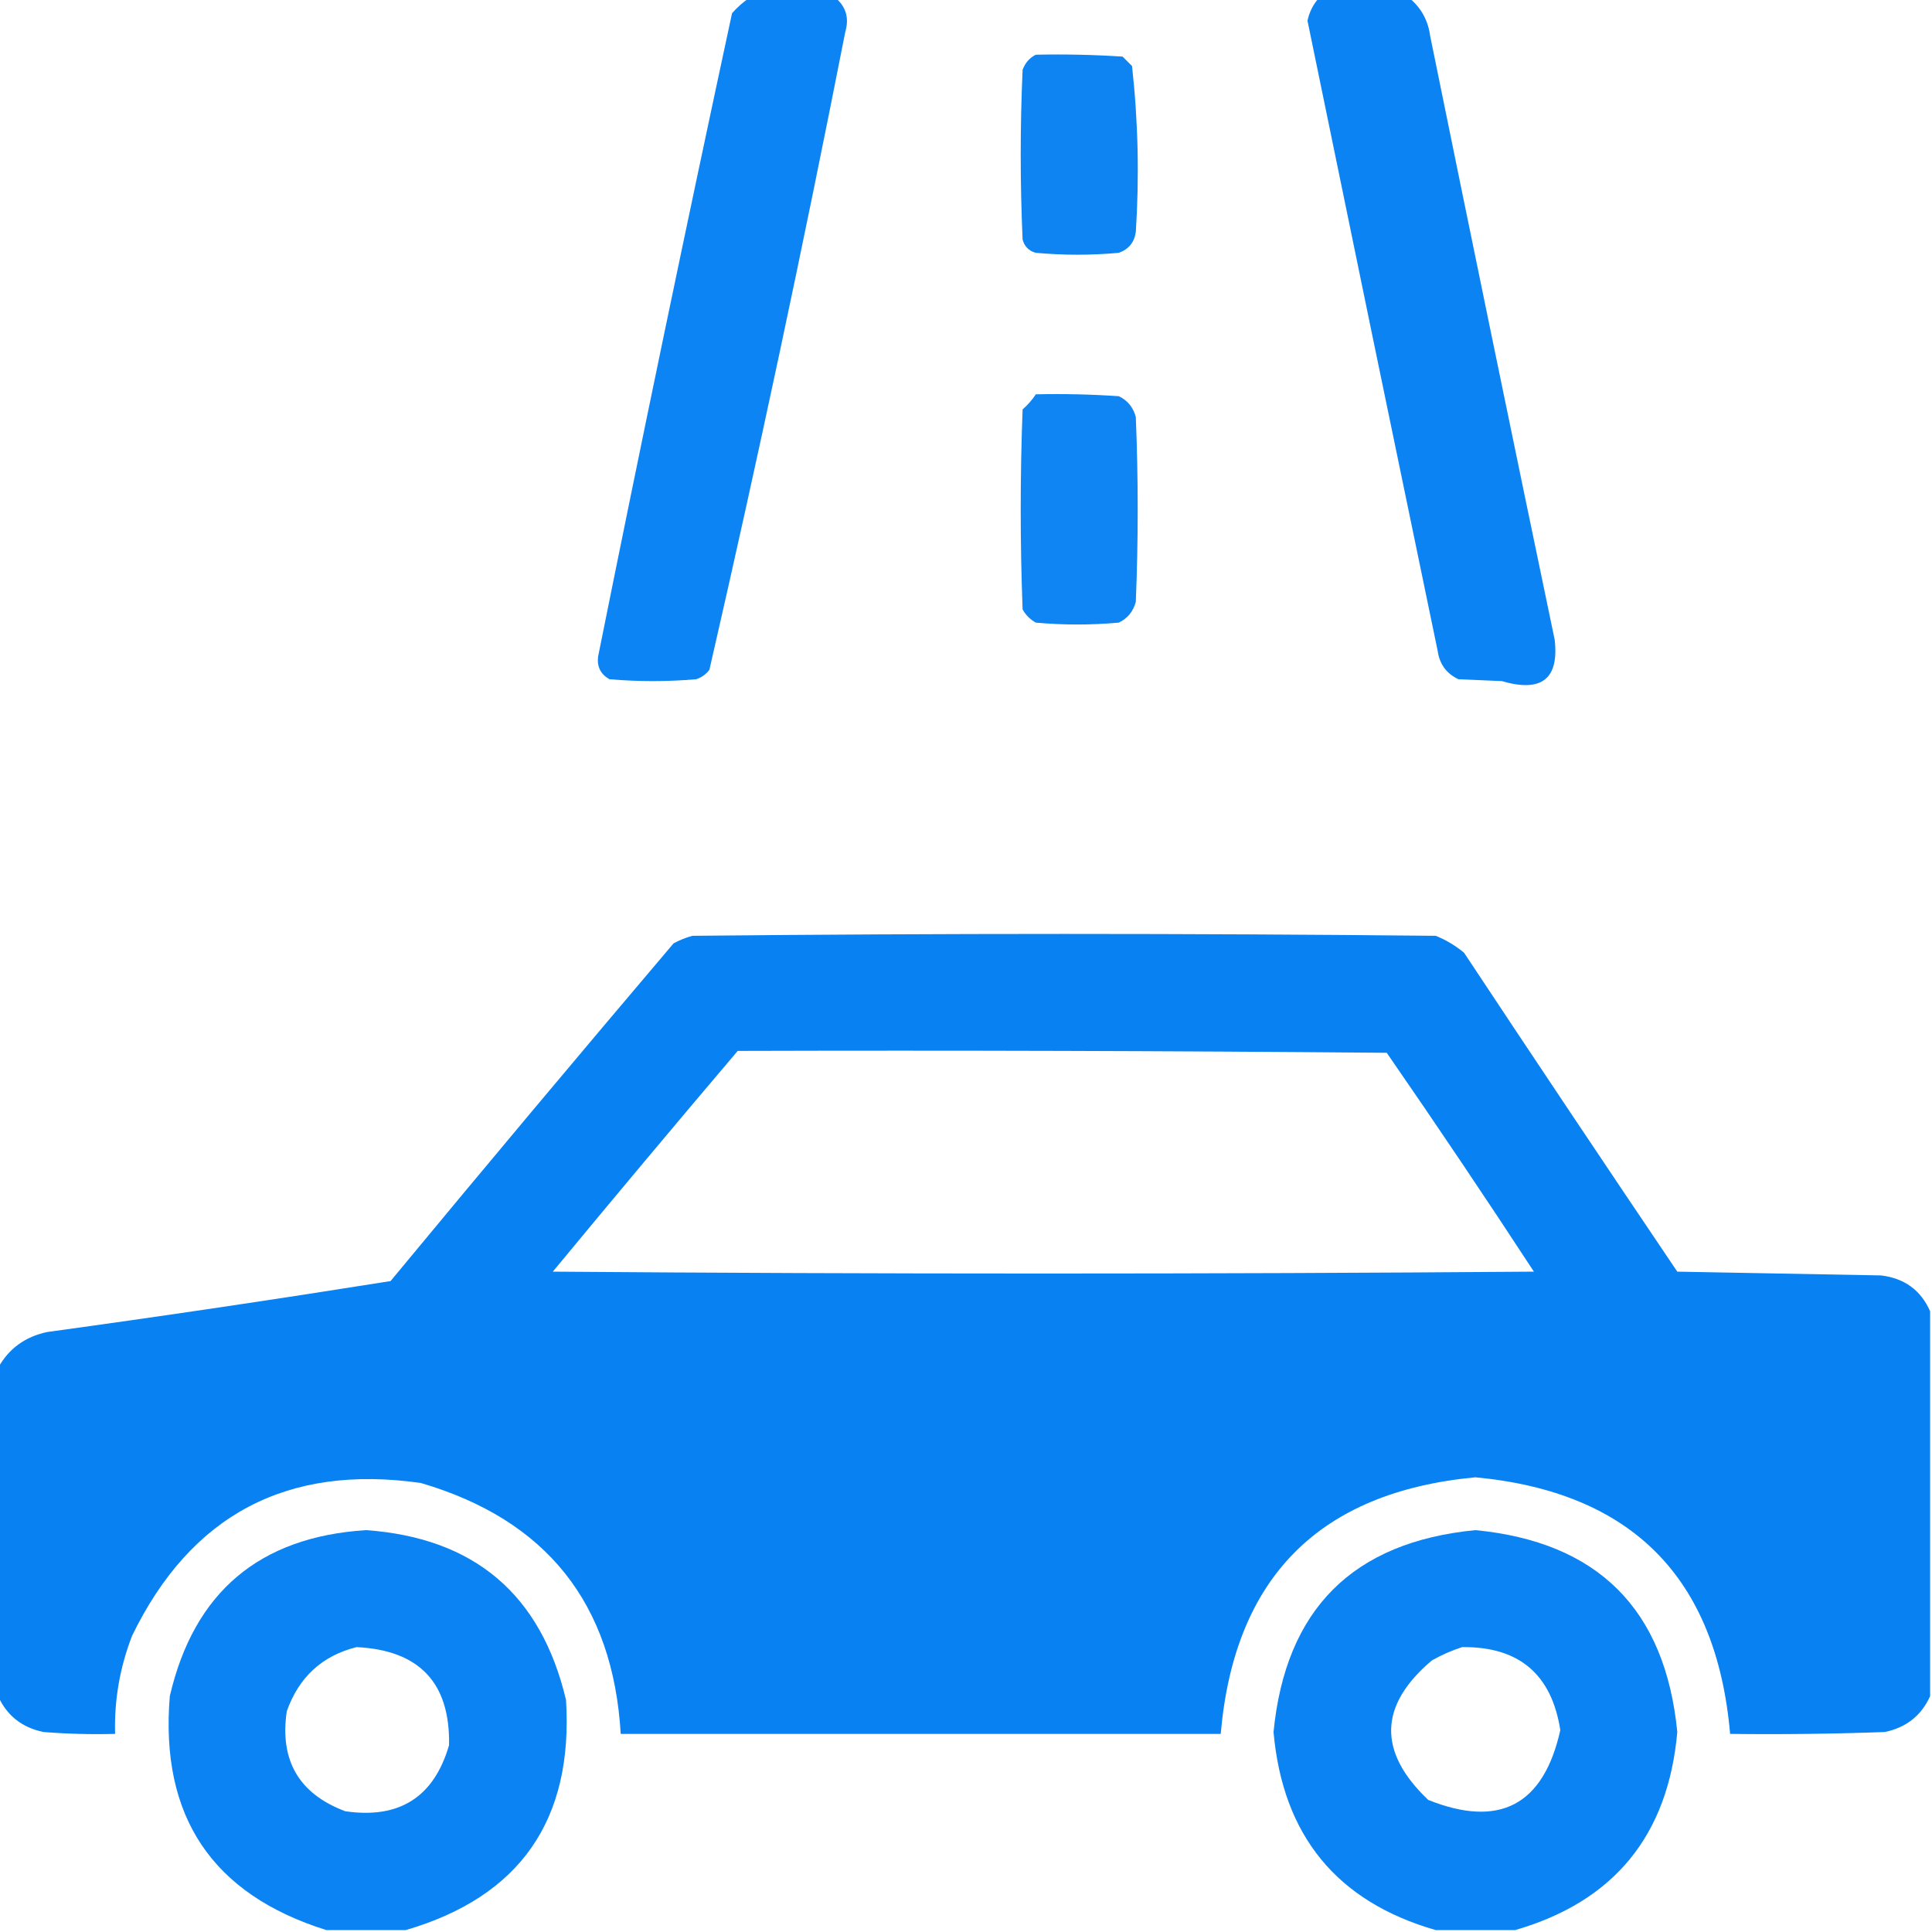 <?xml version="1.0" encoding="UTF-8"?>
<!DOCTYPE svg PUBLIC "-//W3C//DTD SVG 1.1//EN" "http://www.w3.org/Graphics/SVG/1.1/DTD/svg11.dtd">
<svg xmlns="http://www.w3.org/2000/svg" version="1.1" width="512px" height="512px" style="shape-rendering:geometricPrecision; text-rendering:geometricPrecision; image-rendering:optimizeQuality; fill-rule:evenodd; clip-rule:evenodd" xmlns:xlink="http://www.w3.org/1999/xlink">
<g><path style="opacity:0.96" fill="#047ff2" d="M 198.5,-0.5 C 206.167,-0.5 213.833,-0.5 221.5,-0.5C 224.236,1.858 225.07,4.858 224,8.5C 212.886,65.072 200.886,121.405 188,177.5C 187.097,178.701 185.931,179.535 184.5,180C 176.833,180.667 169.167,180.667 161.5,180C 159.167,178.667 158.167,176.667 158.5,174C 169.95,117.082 181.784,60.249 194,3.5C 195.397,1.93 196.897,0.596 198.5,-0.5 Z"/></g>
<g><path style="opacity:0.961" fill="#047ff2" d="M 349.5,-0.5 C 357.5,-0.5 365.5,-0.5 373.5,-0.5C 376.623,2.076 378.457,5.41 379,9.5C 389.872,62.861 400.872,116.194 412,169.5C 413.212,179.924 408.545,183.59 398,180.5C 394.167,180.333 390.333,180.167 386.5,180C 383.337,178.52 381.504,176.02 381,172.5C 369.436,116.847 357.936,61.181 346.5,5.5C 346.984,3.199 347.984,1.199 349.5,-0.5 Z"/></g>
<g><path style="opacity:0.959" fill="#047ff2" d="M 274.5,14.5 C 282.174,14.334 289.841,14.5 297.5,15C 298.333,15.833 299.167,16.667 300,17.5C 301.616,32.098 301.949,46.765 301,61.5C 300.602,64.232 299.102,66.065 296.5,67C 289.167,67.667 281.833,67.667 274.5,67C 272.667,66.5 271.5,65.333 271,63.5C 270.333,48.5 270.333,33.5 271,18.5C 271.69,16.65 272.856,15.316 274.5,14.5 Z"/></g>
<g><path style="opacity:0.957" fill="#047ff2" d="M 274.5,104.5 C 281.841,104.334 289.174,104.5 296.5,105C 298.815,106.109 300.315,107.943 301,110.5C 301.667,126.833 301.667,143.167 301,159.5C 300.315,162.057 298.815,163.891 296.5,165C 289.167,165.667 281.833,165.667 274.5,165C 273,164.167 271.833,163 271,161.5C 270.333,143.833 270.333,126.167 271,108.5C 272.376,107.295 273.542,105.962 274.5,104.5 Z"/></g>
<g><path style="opacity:0.98" fill="#047ff2" d="M 511.5,347.5 C 511.5,381.5 511.5,415.5 511.5,449.5C 509.181,454.64 505.181,457.806 499.5,459C 485.837,459.5 472.171,459.667 458.5,459.5C 454.895,418.062 432.395,395.395 391,391.5C 349.61,395.39 327.11,418.057 323.5,459.5C 270.5,459.5 217.5,459.5 164.5,459.5C 162.45,424.904 144.783,402.738 111.5,393C 76.079,387.958 50.579,401.458 35,433.5C 31.759,441.871 30.259,450.537 30.5,459.5C 24.158,459.666 17.825,459.5 11.5,459C 5.819,457.806 1.819,454.64 -0.5,449.5C -0.5,420.5 -0.5,391.5 -0.5,362.5C 2.309,357.412 6.643,354.245 12.5,353C 42.892,348.825 73.225,344.325 103.5,339.5C 128.312,309.52 153.312,279.687 178.5,250C 180.087,249.138 181.754,248.471 183.5,248C 249.167,247.333 314.833,247.333 380.5,248C 383.249,249.123 385.749,250.623 388,252.5C 406.709,280.753 425.543,308.919 444.5,337C 462.5,337.333 480.5,337.667 498.5,338C 504.714,338.758 509.047,341.924 511.5,347.5 Z M 195.5,278.5 C 252.834,278.333 310.168,278.5 367.5,279C 380.748,298.161 393.748,317.494 406.5,337C 319.833,337.667 233.167,337.667 146.5,337C 162.722,317.377 179.056,297.877 195.5,278.5 Z"/></g>
<g><path style="opacity:0.962" fill="#047ff2" d="M 107.5,511.5 C 100.5,511.5 93.5,511.5 86.5,511.5C 56.201,502.008 42.368,481.342 45,449.5C 51.396,421.962 68.729,407.295 97,405.5C 125.71,407.547 143.377,422.547 150,450.5C 151.978,482.319 137.812,502.652 107.5,511.5 Z M 94.5,436.5 C 111.161,437.324 119.328,445.991 119,462.5C 115,476.259 105.833,482.092 91.5,480C 79.242,475.391 74.075,466.558 76,453.5C 79.215,444.445 85.382,438.778 94.5,436.5 Z"/></g>
<g><path style="opacity:0.962" fill="#047ff2" d="M 401.5,511.5 C 394.5,511.5 387.5,511.5 380.5,511.5C 354.278,503.957 339.944,486.457 337.5,459C 340.688,426.479 358.521,408.646 391,405.5C 423.479,408.646 441.313,426.479 444.5,459C 442.068,486.418 427.734,503.918 401.5,511.5 Z M 387.5,436.5 C 402.521,436.342 411.188,443.675 413.5,458.5C 409.061,478.386 397.395,484.552 378.5,477C 365.06,464.243 365.394,451.909 379.5,440C 382.158,438.522 384.825,437.355 387.5,436.5 Z"/></g>
</svg>
